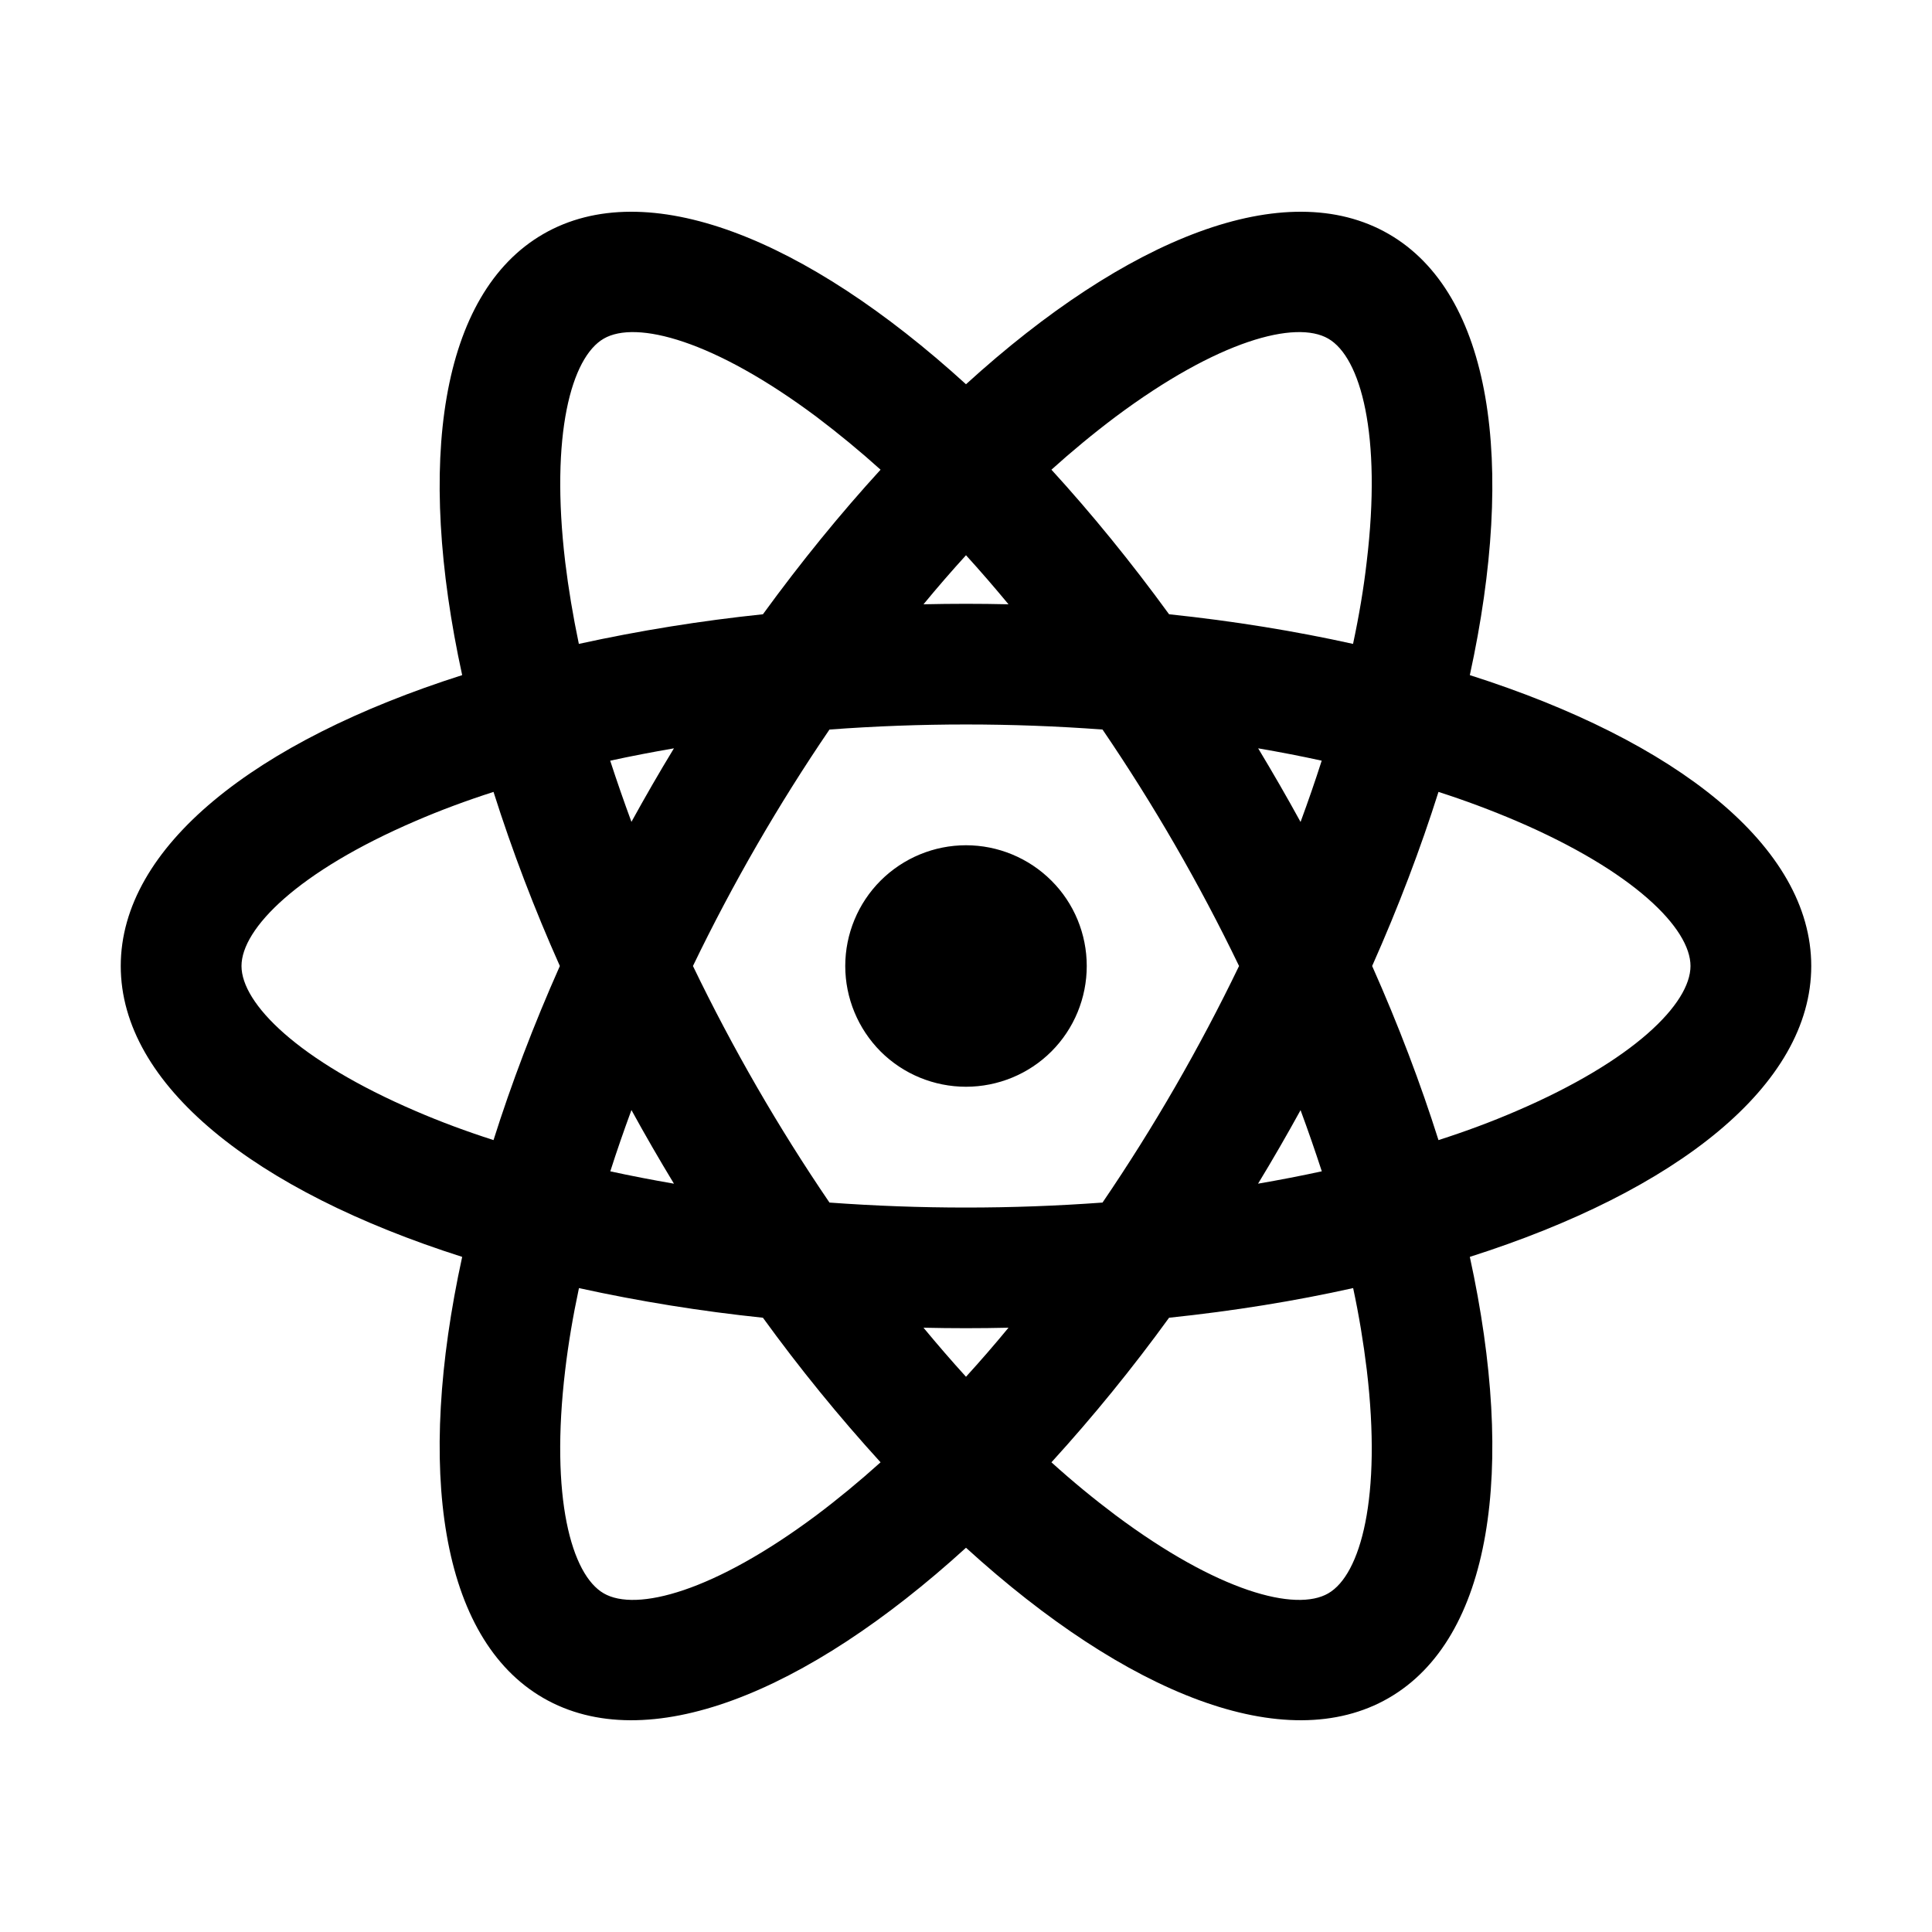 <svg width="18" height="18" viewBox="0 0 18 18" fill="none" xmlns="http://www.w3.org/2000/svg">
<path d="M9 10.125C8.702 10.125 8.415 10.007 8.204 9.796C7.994 9.585 7.875 9.298 7.875 9C7.875 8.702 7.994 8.415 8.204 8.205C8.415 7.994 8.702 7.875 9 7.875C9.298 7.875 9.585 7.994 9.796 8.205C10.007 8.415 10.125 8.702 10.125 9C10.125 9.298 10.007 9.585 9.796 9.796C9.585 10.007 9.298 10.125 9 10.125ZM8.604 12.37C8.735 12.528 8.867 12.681 9 12.827C9.133 12.681 9.265 12.529 9.396 12.37C9.132 12.376 8.868 12.376 8.604 12.37ZM7.108 12.277C6.532 12.217 5.96 12.125 5.394 12.001C5.338 12.263 5.295 12.518 5.266 12.763C5.124 13.95 5.323 14.671 5.625 14.845C5.927 15.02 6.651 14.831 7.609 14.115C7.806 13.967 8.005 13.803 8.204 13.624C7.814 13.196 7.448 12.746 7.108 12.277ZM12.606 12.001C12.068 12.121 11.494 12.214 10.892 12.277C10.552 12.746 10.186 13.196 9.796 13.624C9.995 13.804 10.194 13.967 10.391 14.115C11.349 14.831 12.073 15.02 12.375 14.845C12.677 14.671 12.875 13.95 12.734 12.763C12.703 12.507 12.661 12.253 12.607 12.001H12.606ZM13.694 11.71C14.126 13.69 13.899 15.265 12.938 15.82C11.976 16.375 10.498 15.784 9 14.42C7.502 15.784 6.024 16.375 5.062 15.82C4.101 15.265 3.874 13.69 4.306 11.71C2.375 11.095 1.125 10.11 1.125 9C1.125 7.89 2.375 6.905 4.306 6.29C3.874 4.31 4.101 2.735 5.062 2.18C6.024 1.625 7.502 2.216 9 3.58C10.498 2.216 11.976 1.625 12.938 2.18C13.899 2.735 14.126 4.31 13.694 6.29C15.625 6.905 16.875 7.89 16.875 9C16.875 10.11 15.625 11.095 13.694 11.71H13.694ZM8.204 4.376C8.013 4.204 7.814 4.04 7.609 3.885C6.651 3.169 5.927 2.98 5.625 3.155C5.323 3.329 5.125 4.05 5.266 5.237C5.296 5.483 5.338 5.737 5.393 5.999C5.959 5.875 6.532 5.783 7.108 5.723C7.464 5.234 7.832 4.783 8.204 4.376H8.204ZM10.892 5.723C11.494 5.786 12.068 5.88 12.606 5.999C12.662 5.737 12.705 5.482 12.733 5.237C12.876 4.05 12.677 3.329 12.375 3.155C12.073 2.98 11.349 3.169 10.391 3.885C10.185 4.04 9.987 4.204 9.796 4.376C10.168 4.783 10.536 5.234 10.892 5.723ZM9.396 5.63C9.265 5.472 9.133 5.319 9 5.173C8.867 5.319 8.735 5.471 8.604 5.63C8.868 5.624 9.132 5.624 9.396 5.63ZM6.279 11.028C6.142 10.802 6.01 10.574 5.883 10.342C5.812 10.535 5.746 10.725 5.686 10.913C5.878 10.955 6.077 10.993 6.278 11.028H6.279ZM7.728 11.204C8.575 11.266 9.425 11.266 10.272 11.204C10.75 10.502 11.175 9.765 11.544 9C11.175 8.235 10.75 7.499 10.272 6.797C9.425 6.734 8.575 6.734 7.728 6.797C7.25 7.499 6.825 8.235 6.456 9C6.825 9.765 7.25 10.502 7.728 11.204ZM12.117 7.658C12.188 7.465 12.254 7.275 12.314 7.087C12.118 7.044 11.92 7.006 11.722 6.972C11.858 7.198 11.99 7.426 12.117 7.658ZM4.598 7.378C4.343 7.46 4.101 7.55 3.874 7.648C2.776 8.119 2.25 8.651 2.25 9C2.25 9.349 2.775 9.881 3.874 10.352C4.101 10.45 4.343 10.54 4.598 10.622C4.764 10.097 4.97 9.553 5.216 9C4.98 8.471 4.773 7.93 4.598 7.378ZM5.685 7.087C5.746 7.274 5.812 7.465 5.883 7.657C6.01 7.426 6.142 7.197 6.279 6.972C6.077 7.007 5.878 7.045 5.686 7.087H5.685ZM13.402 10.622C13.658 10.54 13.899 10.45 14.126 10.352C15.224 9.881 15.75 9.349 15.75 9C15.75 8.651 15.225 8.119 14.126 7.648C13.889 7.547 13.648 7.457 13.402 7.378C13.236 7.903 13.03 8.447 12.784 9C13.03 9.553 13.236 10.097 13.402 10.622ZM12.315 10.913C12.254 10.726 12.188 10.535 12.117 10.343C11.99 10.574 11.858 10.803 11.721 11.028C11.924 10.993 12.121 10.955 12.314 10.913H12.315Z" fill="black"/>
</svg>
